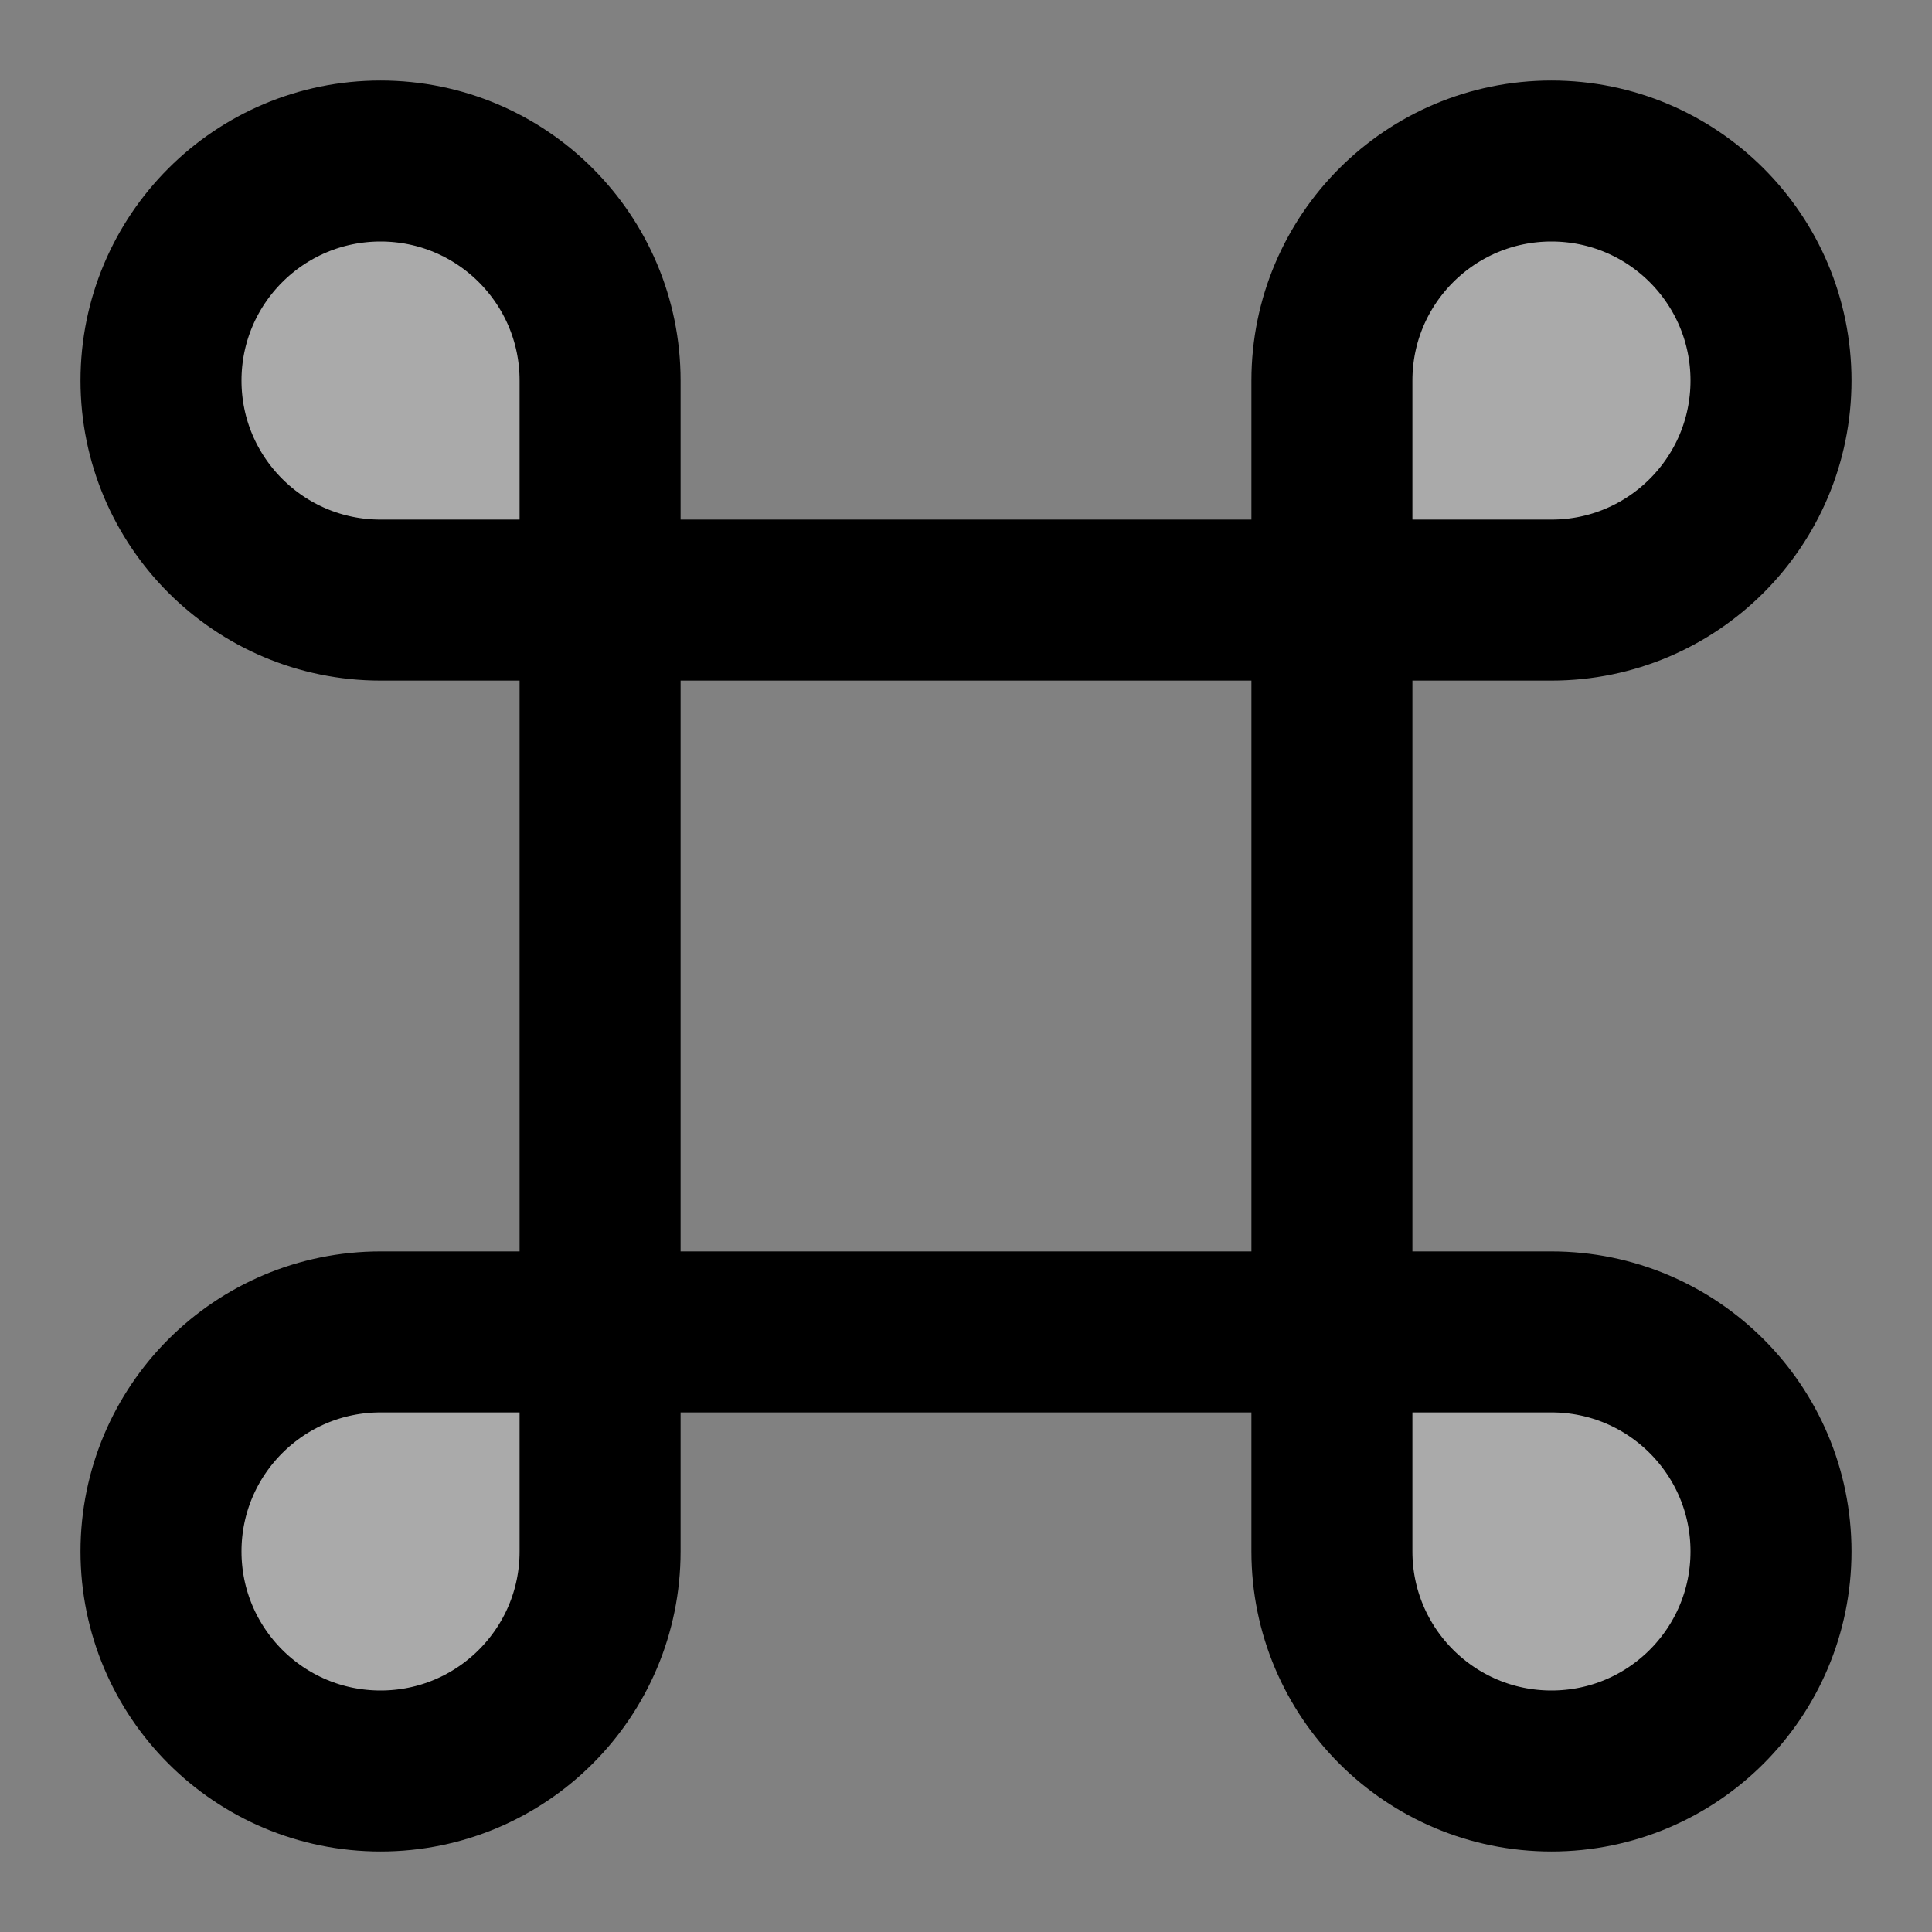 <svg width="48" height="48" viewBox="0 0 48 48" fill="none" xmlns="http://www.w3.org/2000/svg">
<rect x="0" y="0" width="48" height="48" fill="#808080" stroke="none"/>
<rect width="48" height="48" fill="white" fill-opacity="0.01"/>
<path d="M9.455 14.909C10.502 14.909 12.32 14.909 14.909 14.909C14.909 12.233 14.909 10.415 14.909 9.455C14.909 6.442 12.467 4 9.455 4C6.442 4 4 6.442 4 9.455C4 12.467 6.442 14.909 9.455 14.909Z" fill="#aaa" stroke="black" stroke-width="4" stroke-linejoin="round"/>
<path d="M9.455 33.091H14.909V38.545C14.909 41.558 12.467 44 9.455 44C6.442 44 4 41.558 4 38.545C4 35.533 6.442 33.091 9.455 33.091Z" fill="#aaa" stroke="black" stroke-width="4" stroke-linejoin="round"/>
<rect x="14.909" y="14.909" width="18.182" height="18.182" stroke="black" stroke-width="4" stroke-linecap="round" stroke-linejoin="round"/>
<path d="M38.545 14.909H33.091V9.455C33.091 6.442 35.533 4 38.545 4C41.558 4 44 6.442 44 9.455C44 12.467 41.558 14.909 38.545 14.909Z" fill="#aaa" stroke="black" stroke-width="4" stroke-linejoin="round"/>
<path d="M38.545 33.091C41.558 33.091 44 35.533 44 38.545C44 41.558 41.558 44 38.545 44C35.533 44 33.091 41.558 33.091 38.545V33.091H38.545Z" fill="#aaa" stroke="black" stroke-width="4" stroke-linejoin="round"/>
</svg>
